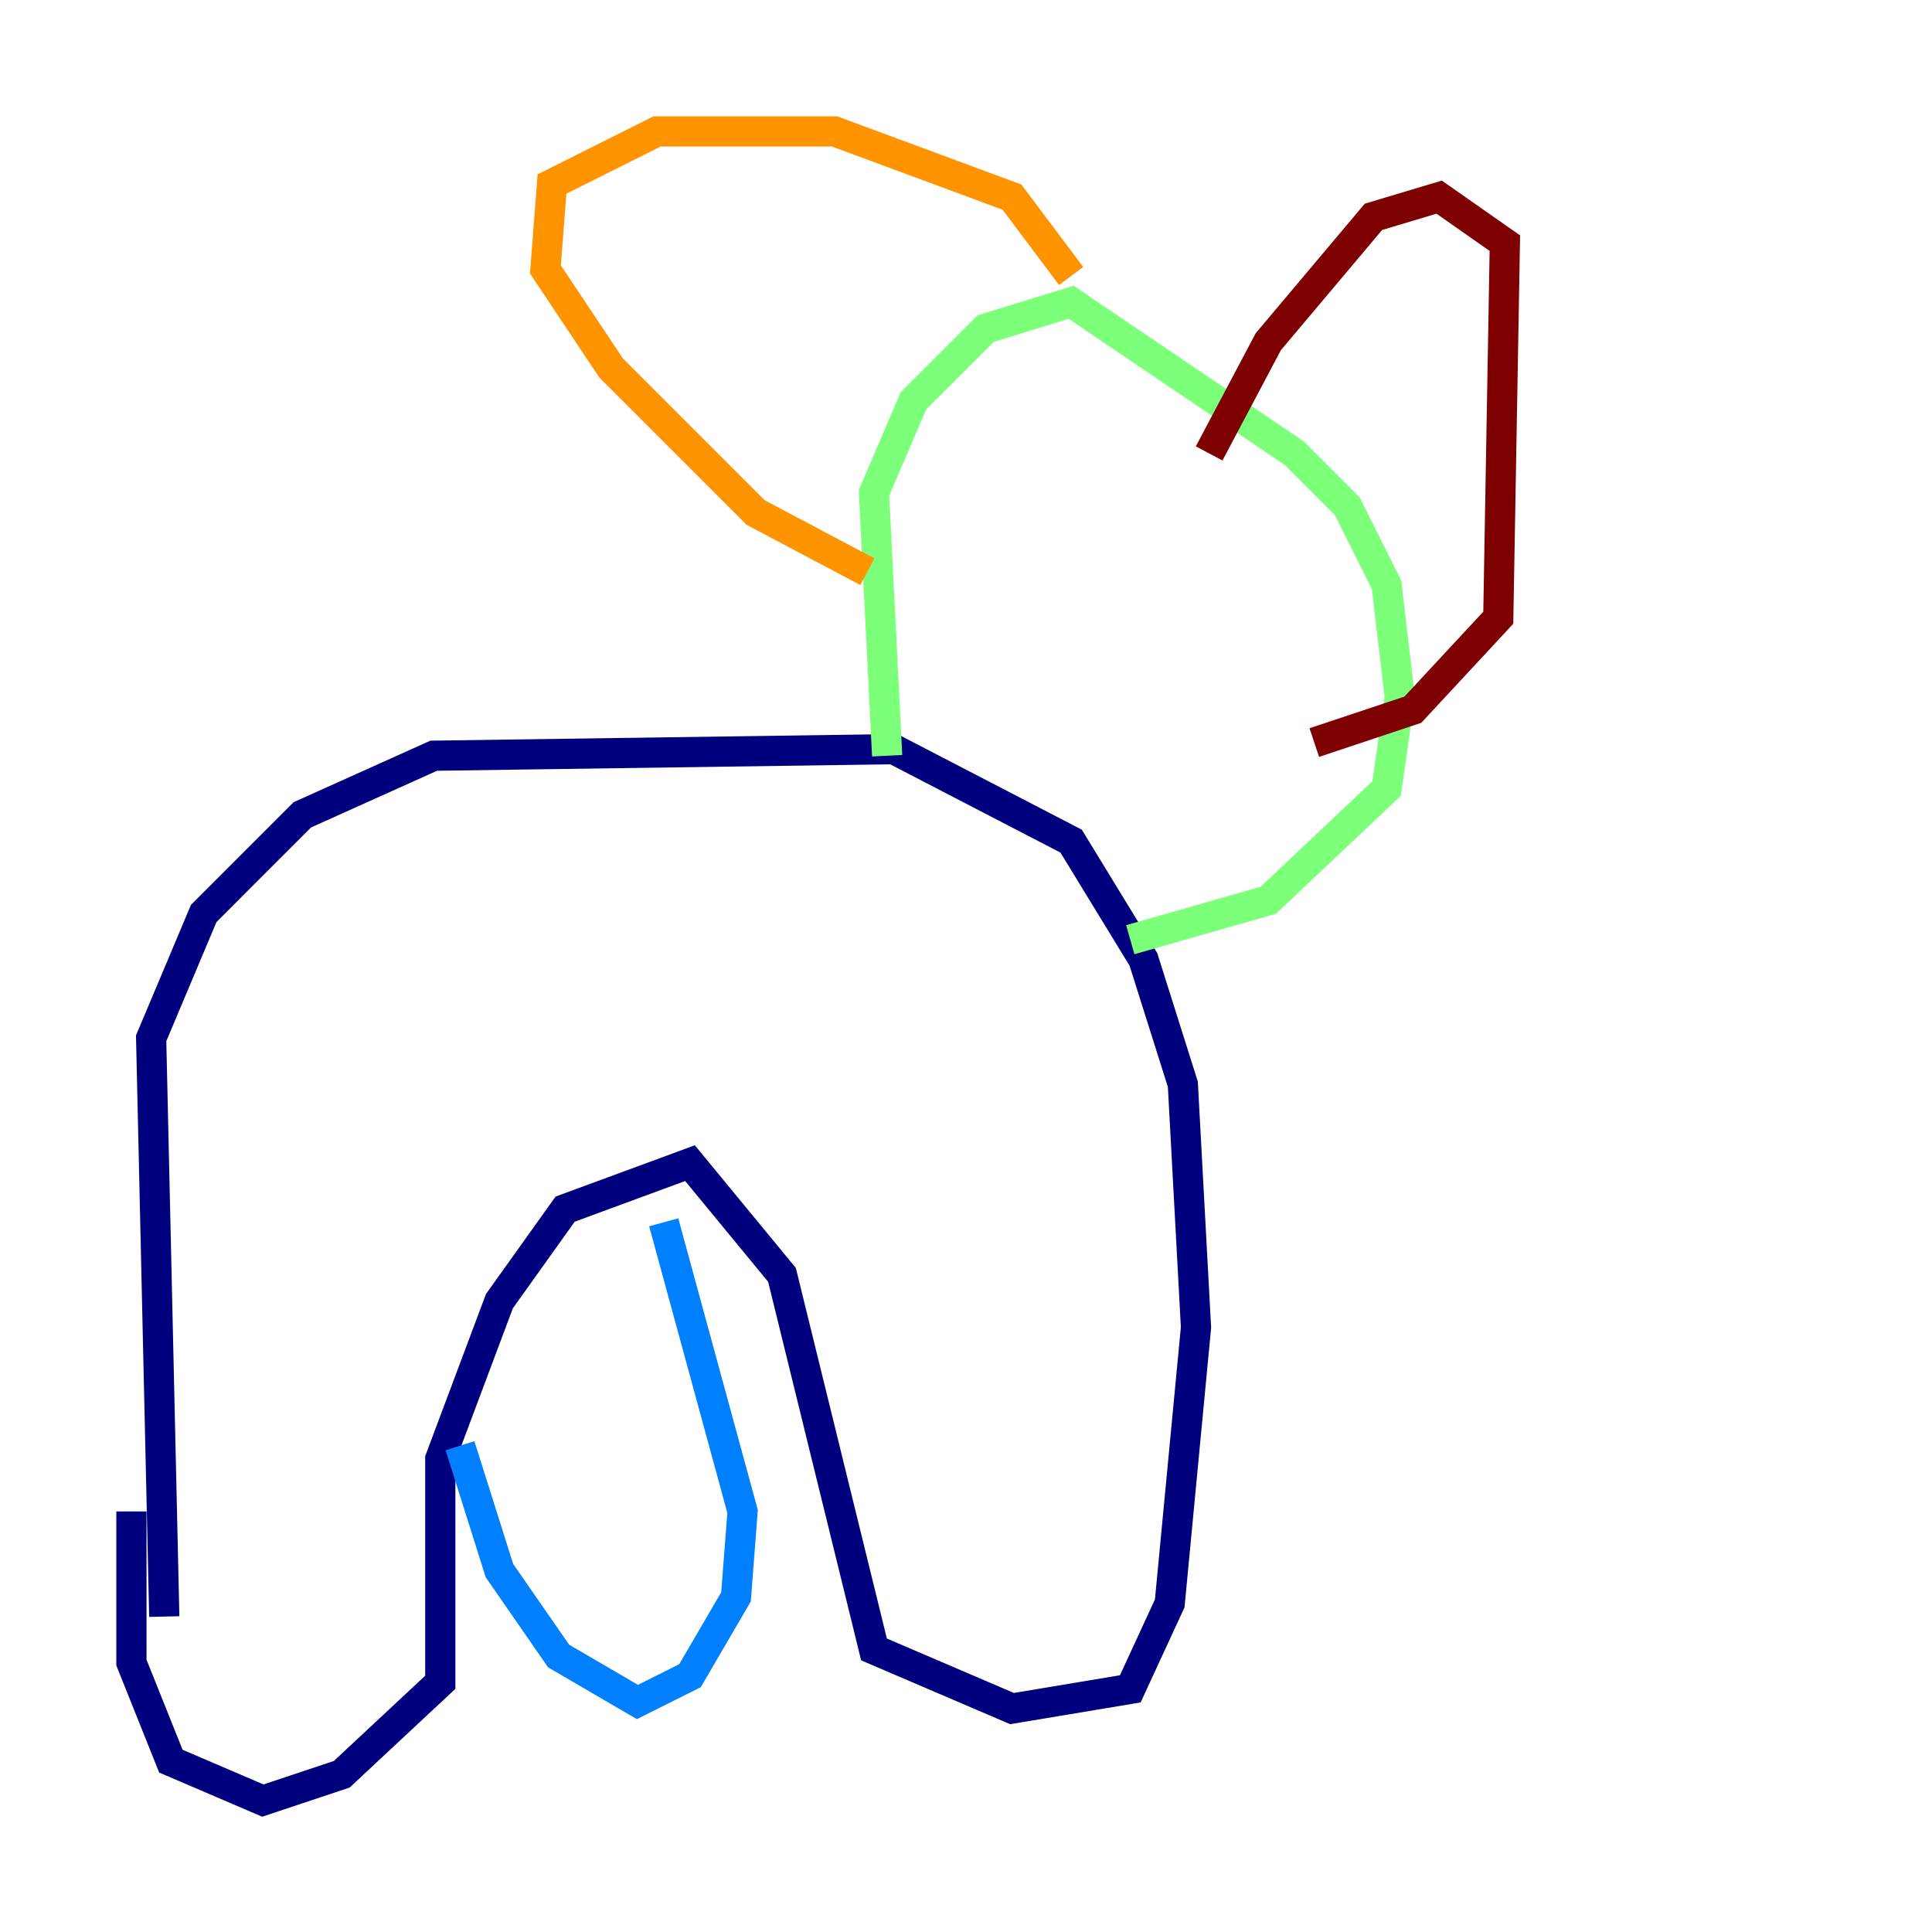 <?xml version="1.0" encoding="utf-8" ?>
<svg baseProfile="tiny" height="128" version="1.2" viewBox="0,0,128,128" width="128" xmlns="http://www.w3.org/2000/svg" xmlns:ev="http://www.w3.org/2001/xml-events" xmlns:xlink="http://www.w3.org/1999/xlink"><defs /><polyline fill="none" points="10.884,107.102 10.014,68.789 13.497,60.517 20.027,53.986 28.735,50.068 59.211,49.633 70.966,55.728 75.755,63.565 78.367,71.837 79.238,87.946 77.497,106.231 74.884,111.891 67.048,113.197 57.905,109.279 51.809,84.463 45.714,77.061 37.442,80.109 33.088,86.204 29.17,96.653 29.17,111.456 22.64,117.551 17.415,119.293 11.32,116.68 8.707,110.15 8.707,100.136" stroke="#00007f" stroke-width="2" /><polyline fill="none" points="30.476,95.782 33.088,104.054 37.007,109.714 42.231,112.762 45.714,111.02 48.762,105.796 49.197,100.136 43.973,80.98" stroke="#0080ff" stroke-width="2" /><polyline fill="none" points="58.776,50.068 57.905,32.653 60.517,26.558 65.306,21.769 70.966,20.027 85.769,30.041 89.252,33.524 91.864,38.748 92.735,46.15 91.864,52.245 84.027,59.646 74.884,62.258" stroke="#7cff79" stroke-width="2" /><polyline fill="none" points="57.469,37.878 50.068,33.959 40.49,24.381 36.136,17.85 36.571,12.191 43.537,8.707 55.292,8.707 67.048,13.061 70.966,18.286" stroke="#ff9400" stroke-width="2" /><polyline fill="none" points="80.109,30.041 84.027,22.64 90.993,14.367 95.347,13.061 99.701,16.109 99.265,40.925 93.605,47.02 87.075,49.197" stroke="#7f0000" stroke-width="2" /></svg>